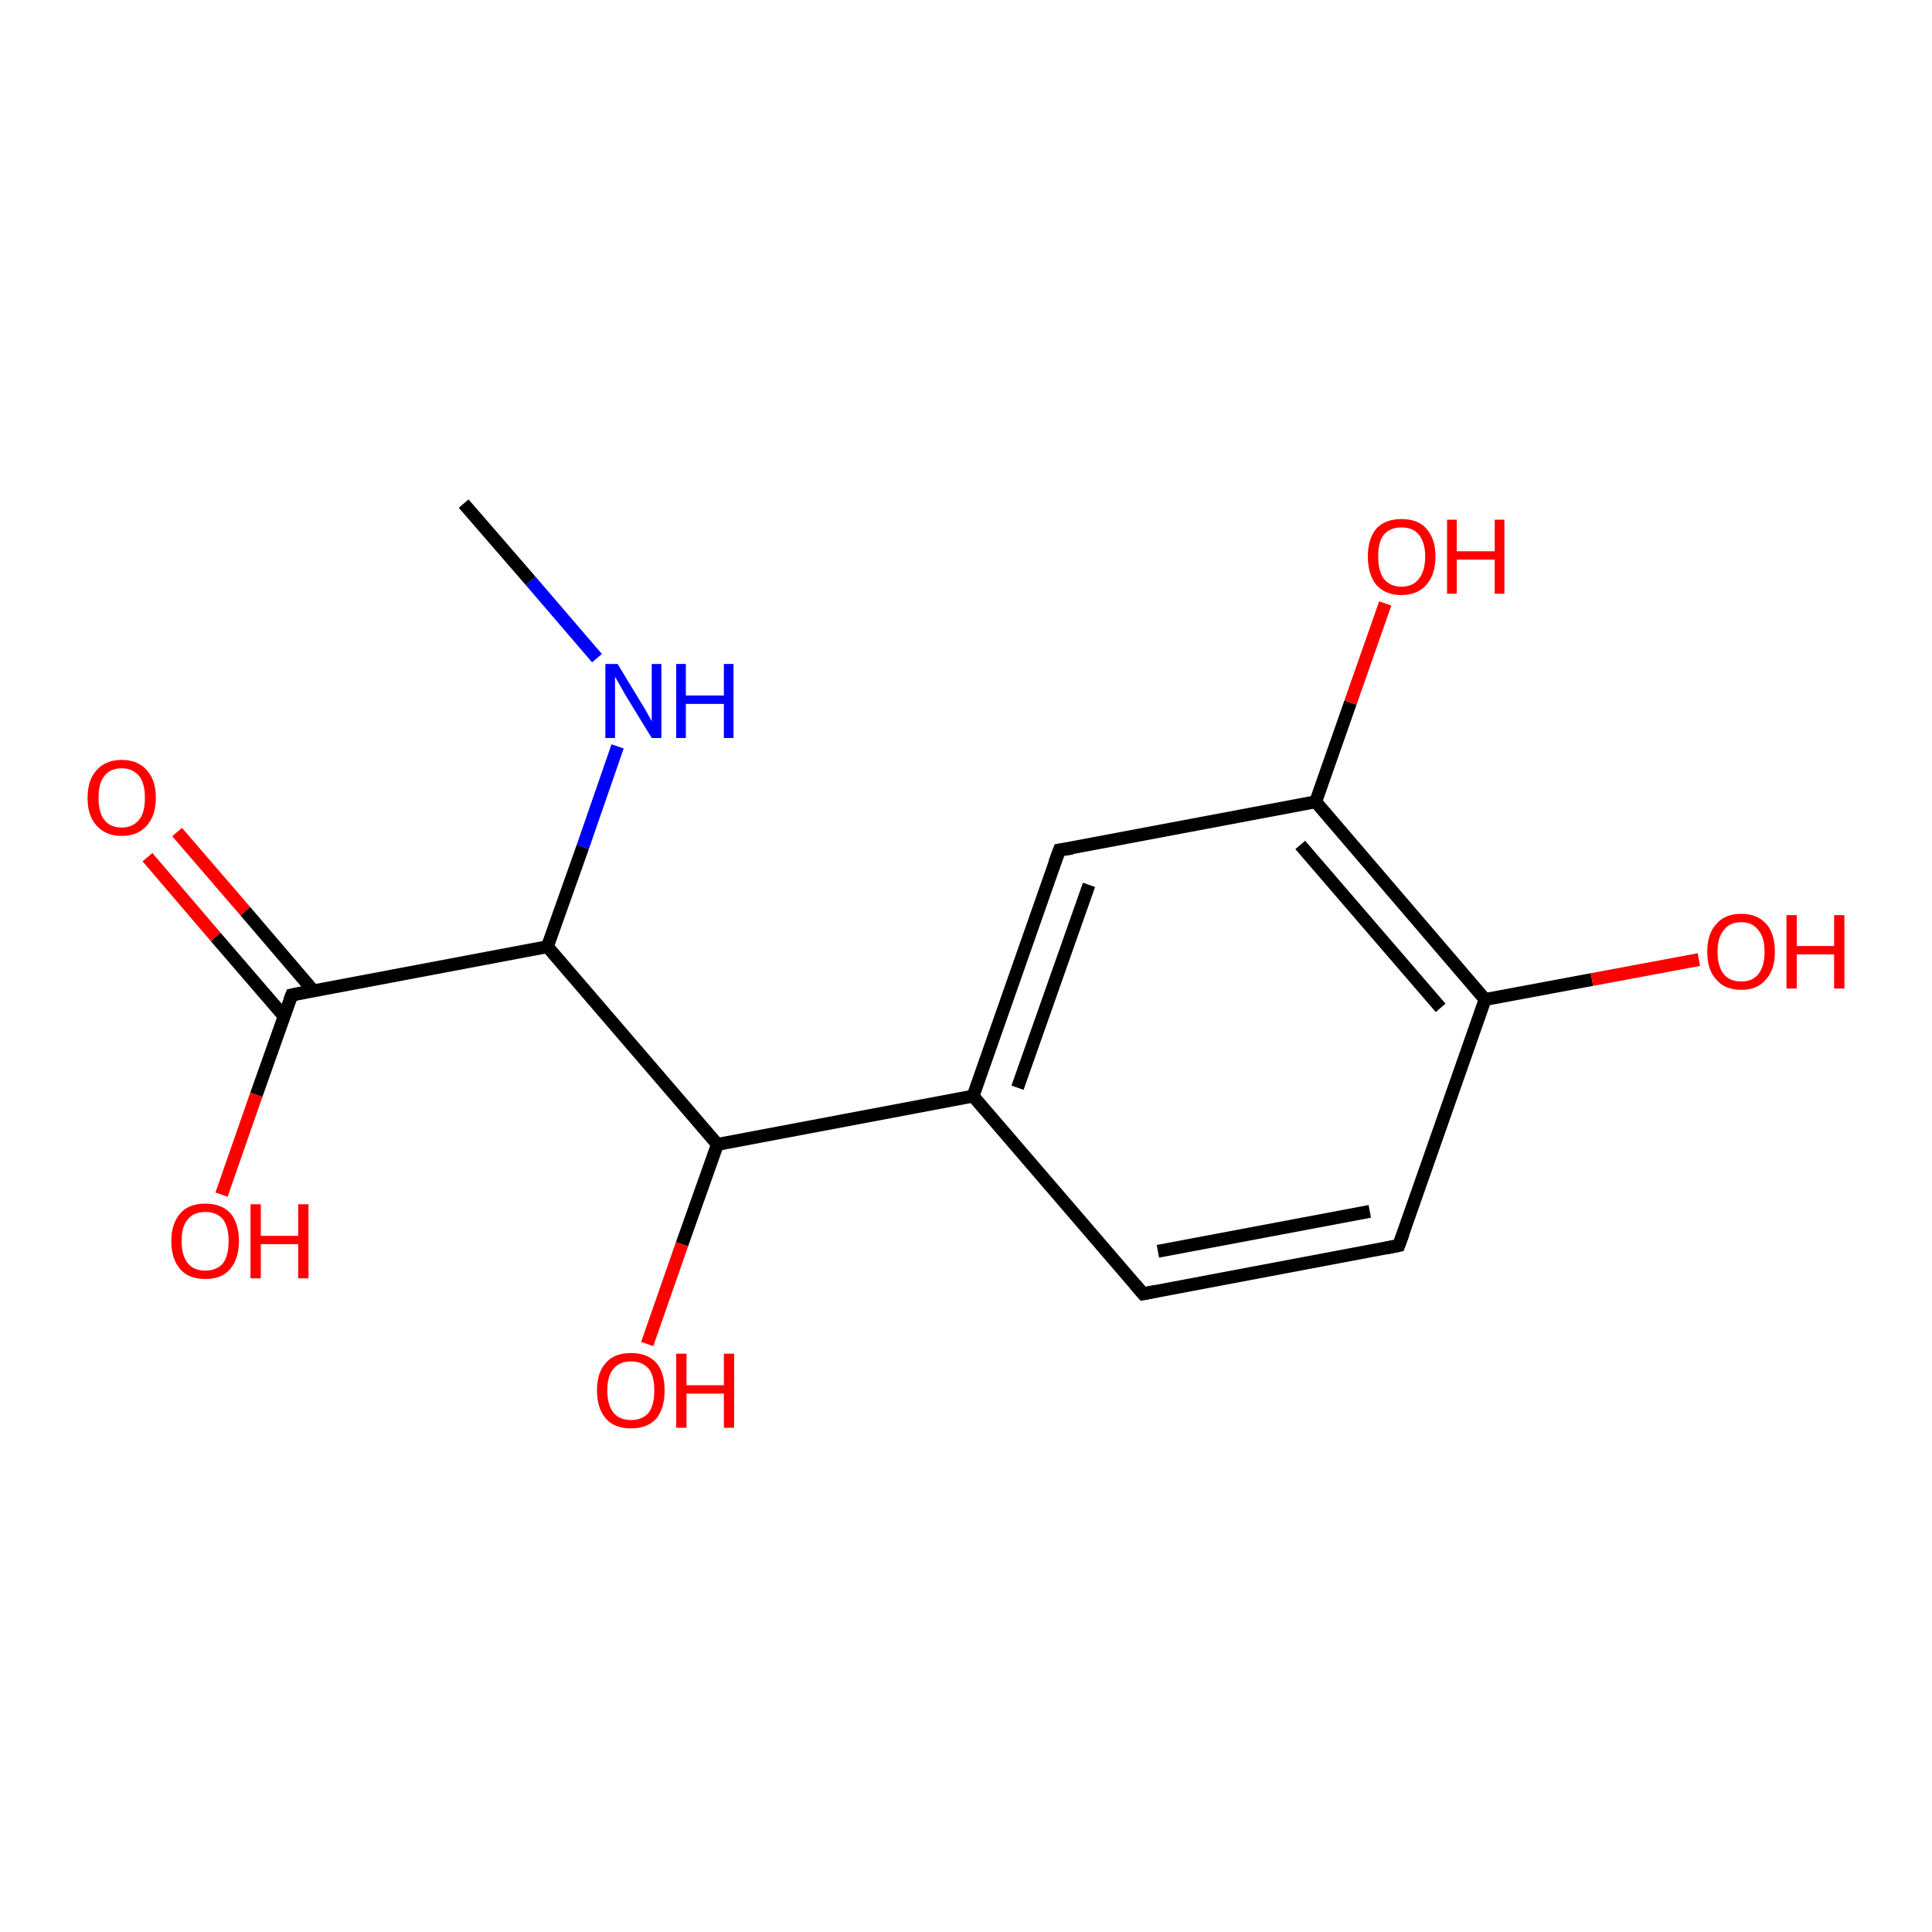 <?xml version='1.0' encoding='iso-8859-1'?>
<svg version='1.1' baseProfile='full'
              xmlns='http://www.w3.org/2000/svg'
                      xmlns:rdkit='http://www.rdkit.org/xml'
                      xmlns:xlink='http://www.w3.org/1999/xlink'
                  xml:space='preserve'
width='300px' height='300px' viewBox='0 0 300 300'>
<!-- END OF HEADER -->
<rect style='opacity:1.0;fill:#FFFFFF;stroke:none' width='300.0' height='300.0' x='0.0' y='0.0'> </rect>
<path class='bond-0 atom-0 atom-1' d='M 27.5,129.2 L 38.1,141.5' style='fill:none;fill-rule:evenodd;stroke:#FF0000;stroke-width:2.0px;stroke-linecap:butt;stroke-linejoin:miter;stroke-opacity:1' />
<path class='bond-0 atom-0 atom-1' d='M 38.1,141.5 L 48.7,153.9' style='fill:none;fill-rule:evenodd;stroke:#000000;stroke-width:2.0px;stroke-linecap:butt;stroke-linejoin:miter;stroke-opacity:1' />
<path class='bond-0 atom-0 atom-1' d='M 22.9,133.1 L 33.5,145.5' style='fill:none;fill-rule:evenodd;stroke:#FF0000;stroke-width:2.0px;stroke-linecap:butt;stroke-linejoin:miter;stroke-opacity:1' />
<path class='bond-0 atom-0 atom-1' d='M 33.5,145.5 L 44.1,157.8' style='fill:none;fill-rule:evenodd;stroke:#000000;stroke-width:2.0px;stroke-linecap:butt;stroke-linejoin:miter;stroke-opacity:1' />
<path class='bond-1 atom-1 atom-2' d='M 45.3,154.5 L 39.8,170.0' style='fill:none;fill-rule:evenodd;stroke:#000000;stroke-width:2.0px;stroke-linecap:butt;stroke-linejoin:miter;stroke-opacity:1' />
<path class='bond-1 atom-1 atom-2' d='M 39.8,170.0 L 34.4,185.5' style='fill:none;fill-rule:evenodd;stroke:#FF0000;stroke-width:2.0px;stroke-linecap:butt;stroke-linejoin:miter;stroke-opacity:1' />
<path class='bond-2 atom-1 atom-3' d='M 45.3,154.5 L 85.0,147.0' style='fill:none;fill-rule:evenodd;stroke:#000000;stroke-width:2.0px;stroke-linecap:butt;stroke-linejoin:miter;stroke-opacity:1' />
<path class='bond-3 atom-3 atom-4' d='M 85.0,147.0 L 90.5,131.5' style='fill:none;fill-rule:evenodd;stroke:#000000;stroke-width:2.0px;stroke-linecap:butt;stroke-linejoin:miter;stroke-opacity:1' />
<path class='bond-3 atom-3 atom-4' d='M 90.5,131.5 L 95.9,115.9' style='fill:none;fill-rule:evenodd;stroke:#0000FF;stroke-width:2.0px;stroke-linecap:butt;stroke-linejoin:miter;stroke-opacity:1' />
<path class='bond-4 atom-4 atom-5' d='M 92.7,102.2 L 82.4,90.2' style='fill:none;fill-rule:evenodd;stroke:#0000FF;stroke-width:2.0px;stroke-linecap:butt;stroke-linejoin:miter;stroke-opacity:1' />
<path class='bond-4 atom-4 atom-5' d='M 82.4,90.2 L 72.0,78.2' style='fill:none;fill-rule:evenodd;stroke:#000000;stroke-width:2.0px;stroke-linecap:butt;stroke-linejoin:miter;stroke-opacity:1' />
<path class='bond-5 atom-3 atom-6' d='M 85.0,147.0 L 111.4,177.7' style='fill:none;fill-rule:evenodd;stroke:#000000;stroke-width:2.0px;stroke-linecap:butt;stroke-linejoin:miter;stroke-opacity:1' />
<path class='bond-6 atom-6 atom-7' d='M 111.4,177.7 L 105.9,193.2' style='fill:none;fill-rule:evenodd;stroke:#000000;stroke-width:2.0px;stroke-linecap:butt;stroke-linejoin:miter;stroke-opacity:1' />
<path class='bond-6 atom-6 atom-7' d='M 105.9,193.2 L 100.5,208.7' style='fill:none;fill-rule:evenodd;stroke:#FF0000;stroke-width:2.0px;stroke-linecap:butt;stroke-linejoin:miter;stroke-opacity:1' />
<path class='bond-7 atom-6 atom-8' d='M 111.4,177.7 L 151.1,170.2' style='fill:none;fill-rule:evenodd;stroke:#000000;stroke-width:2.0px;stroke-linecap:butt;stroke-linejoin:miter;stroke-opacity:1' />
<path class='bond-8 atom-8 atom-9' d='M 151.1,170.2 L 164.5,132.0' style='fill:none;fill-rule:evenodd;stroke:#000000;stroke-width:2.0px;stroke-linecap:butt;stroke-linejoin:miter;stroke-opacity:1' />
<path class='bond-8 atom-8 atom-9' d='M 158.0,168.9 L 169.1,137.4' style='fill:none;fill-rule:evenodd;stroke:#000000;stroke-width:2.0px;stroke-linecap:butt;stroke-linejoin:miter;stroke-opacity:1' />
<path class='bond-9 atom-9 atom-10' d='M 164.5,132.0 L 204.3,124.5' style='fill:none;fill-rule:evenodd;stroke:#000000;stroke-width:2.0px;stroke-linecap:butt;stroke-linejoin:miter;stroke-opacity:1' />
<path class='bond-10 atom-10 atom-11' d='M 204.3,124.5 L 209.7,109.1' style='fill:none;fill-rule:evenodd;stroke:#000000;stroke-width:2.0px;stroke-linecap:butt;stroke-linejoin:miter;stroke-opacity:1' />
<path class='bond-10 atom-10 atom-11' d='M 209.7,109.1 L 215.1,93.7' style='fill:none;fill-rule:evenodd;stroke:#FF0000;stroke-width:2.0px;stroke-linecap:butt;stroke-linejoin:miter;stroke-opacity:1' />
<path class='bond-11 atom-10 atom-12' d='M 204.3,124.5 L 230.6,155.2' style='fill:none;fill-rule:evenodd;stroke:#000000;stroke-width:2.0px;stroke-linecap:butt;stroke-linejoin:miter;stroke-opacity:1' />
<path class='bond-11 atom-10 atom-12' d='M 201.9,131.2 L 223.7,156.5' style='fill:none;fill-rule:evenodd;stroke:#000000;stroke-width:2.0px;stroke-linecap:butt;stroke-linejoin:miter;stroke-opacity:1' />
<path class='bond-12 atom-12 atom-13' d='M 230.6,155.2 L 247.2,152.1' style='fill:none;fill-rule:evenodd;stroke:#000000;stroke-width:2.0px;stroke-linecap:butt;stroke-linejoin:miter;stroke-opacity:1' />
<path class='bond-12 atom-12 atom-13' d='M 247.2,152.1 L 263.8,149.0' style='fill:none;fill-rule:evenodd;stroke:#FF0000;stroke-width:2.0px;stroke-linecap:butt;stroke-linejoin:miter;stroke-opacity:1' />
<path class='bond-13 atom-12 atom-14' d='M 230.6,155.2 L 217.2,193.4' style='fill:none;fill-rule:evenodd;stroke:#000000;stroke-width:2.0px;stroke-linecap:butt;stroke-linejoin:miter;stroke-opacity:1' />
<path class='bond-14 atom-14 atom-15' d='M 217.2,193.4 L 177.5,200.9' style='fill:none;fill-rule:evenodd;stroke:#000000;stroke-width:2.0px;stroke-linecap:butt;stroke-linejoin:miter;stroke-opacity:1' />
<path class='bond-14 atom-14 atom-15' d='M 212.7,188.1 L 179.8,194.3' style='fill:none;fill-rule:evenodd;stroke:#000000;stroke-width:2.0px;stroke-linecap:butt;stroke-linejoin:miter;stroke-opacity:1' />
<path class='bond-15 atom-15 atom-8' d='M 177.5,200.9 L 151.1,170.2' style='fill:none;fill-rule:evenodd;stroke:#000000;stroke-width:2.0px;stroke-linecap:butt;stroke-linejoin:miter;stroke-opacity:1' />
<path d='M 45.0,155.3 L 45.3,154.5 L 47.2,154.1' style='fill:none;stroke:#000000;stroke-width:2.0px;stroke-linecap:butt;stroke-linejoin:miter;stroke-opacity:1;' />
<path d='M 163.8,133.9 L 164.5,132.0 L 166.5,131.7' style='fill:none;stroke:#000000;stroke-width:2.0px;stroke-linecap:butt;stroke-linejoin:miter;stroke-opacity:1;' />
<path d='M 217.9,191.5 L 217.2,193.4 L 215.2,193.8' style='fill:none;stroke:#000000;stroke-width:2.0px;stroke-linecap:butt;stroke-linejoin:miter;stroke-opacity:1;' />
<path d='M 179.5,200.5 L 177.5,200.9 L 176.2,199.4' style='fill:none;stroke:#000000;stroke-width:2.0px;stroke-linecap:butt;stroke-linejoin:miter;stroke-opacity:1;' />
<path class='atom-0' d='M 13.6 123.9
Q 13.6 121.1, 15.0 119.6
Q 16.4 118.0, 18.9 118.0
Q 21.4 118.0, 22.8 119.6
Q 24.2 121.1, 24.2 123.9
Q 24.2 126.6, 22.8 128.2
Q 21.4 129.8, 18.9 129.8
Q 16.4 129.8, 15.0 128.2
Q 13.6 126.7, 13.6 123.9
M 18.9 128.5
Q 20.6 128.5, 21.6 127.3
Q 22.5 126.2, 22.5 123.9
Q 22.5 121.6, 21.6 120.5
Q 20.6 119.3, 18.9 119.3
Q 17.1 119.3, 16.2 120.5
Q 15.3 121.6, 15.3 123.9
Q 15.3 126.2, 16.2 127.3
Q 17.1 128.5, 18.9 128.5
' fill='#FF0000'/>
<path class='atom-2' d='M 26.6 192.7
Q 26.6 190.0, 28.0 188.4
Q 29.3 186.9, 31.9 186.9
Q 34.4 186.9, 35.8 188.4
Q 37.1 190.0, 37.1 192.7
Q 37.1 195.5, 35.7 197.1
Q 34.4 198.6, 31.9 198.6
Q 29.3 198.6, 28.0 197.1
Q 26.6 195.5, 26.6 192.7
M 31.9 197.3
Q 33.6 197.3, 34.6 196.2
Q 35.5 195.0, 35.5 192.7
Q 35.5 190.5, 34.6 189.3
Q 33.6 188.2, 31.9 188.2
Q 30.1 188.2, 29.2 189.3
Q 28.2 190.4, 28.2 192.7
Q 28.2 195.0, 29.2 196.2
Q 30.1 197.3, 31.9 197.3
' fill='#FF0000'/>
<path class='atom-2' d='M 38.9 187.0
L 40.5 187.0
L 40.5 191.9
L 46.3 191.9
L 46.3 187.0
L 47.9 187.0
L 47.9 198.5
L 46.3 198.5
L 46.3 193.2
L 40.5 193.2
L 40.5 198.5
L 38.9 198.5
L 38.9 187.0
' fill='#FF0000'/>
<path class='atom-4' d='M 95.9 103.1
L 99.6 109.2
Q 100.0 109.8, 100.6 110.9
Q 101.2 112.0, 101.2 112.0
L 101.2 103.1
L 102.7 103.1
L 102.7 114.6
L 101.2 114.6
L 97.1 107.9
Q 96.7 107.2, 96.2 106.3
Q 95.7 105.4, 95.5 105.1
L 95.5 114.6
L 94.0 114.6
L 94.0 103.1
L 95.9 103.1
' fill='#0000FF'/>
<path class='atom-4' d='M 105.0 103.1
L 106.5 103.1
L 106.5 108.0
L 112.4 108.0
L 112.4 103.1
L 113.9 103.1
L 113.9 114.6
L 112.4 114.6
L 112.4 109.3
L 106.5 109.3
L 106.5 114.6
L 105.0 114.6
L 105.0 103.1
' fill='#0000FF'/>
<path class='atom-7' d='M 92.7 215.9
Q 92.7 213.1, 94.1 211.6
Q 95.4 210.1, 98.0 210.1
Q 100.5 210.1, 101.9 211.6
Q 103.2 213.1, 103.2 215.9
Q 103.2 218.7, 101.9 220.3
Q 100.5 221.8, 98.0 221.8
Q 95.4 221.8, 94.1 220.3
Q 92.7 218.7, 92.7 215.9
M 98.0 220.5
Q 99.7 220.5, 100.7 219.4
Q 101.6 218.2, 101.6 215.9
Q 101.6 213.6, 100.7 212.5
Q 99.7 211.4, 98.0 211.4
Q 96.2 211.4, 95.3 212.5
Q 94.3 213.6, 94.3 215.9
Q 94.3 218.2, 95.3 219.4
Q 96.2 220.5, 98.0 220.5
' fill='#FF0000'/>
<path class='atom-7' d='M 105.0 210.2
L 106.6 210.2
L 106.6 215.1
L 112.4 215.1
L 112.4 210.2
L 114.0 210.2
L 114.0 221.7
L 112.4 221.7
L 112.4 216.4
L 106.6 216.4
L 106.6 221.7
L 105.0 221.7
L 105.0 210.2
' fill='#FF0000'/>
<path class='atom-11' d='M 212.4 86.4
Q 212.4 83.7, 213.7 82.1
Q 215.1 80.6, 217.6 80.6
Q 220.2 80.6, 221.5 82.1
Q 222.9 83.7, 222.9 86.4
Q 222.9 89.2, 221.5 90.8
Q 220.1 92.4, 217.6 92.4
Q 215.1 92.4, 213.7 90.8
Q 212.4 89.2, 212.4 86.4
M 217.6 91.1
Q 219.4 91.1, 220.3 89.9
Q 221.3 88.7, 221.3 86.4
Q 221.3 84.2, 220.3 83.0
Q 219.4 81.9, 217.6 81.9
Q 215.9 81.9, 214.9 83.0
Q 214.0 84.1, 214.0 86.4
Q 214.0 88.7, 214.9 89.9
Q 215.9 91.1, 217.6 91.1
' fill='#FF0000'/>
<path class='atom-11' d='M 224.7 80.7
L 226.2 80.7
L 226.2 85.6
L 232.1 85.6
L 232.1 80.7
L 233.6 80.7
L 233.6 92.2
L 232.1 92.2
L 232.1 86.9
L 226.2 86.9
L 226.2 92.2
L 224.7 92.2
L 224.7 80.7
' fill='#FF0000'/>
<path class='atom-13' d='M 265.1 147.8
Q 265.1 145.0, 266.5 143.5
Q 267.8 141.9, 270.4 141.9
Q 272.9 141.9, 274.3 143.5
Q 275.6 145.0, 275.6 147.8
Q 275.6 150.6, 274.2 152.1
Q 272.9 153.7, 270.4 153.7
Q 267.8 153.7, 266.5 152.1
Q 265.1 150.6, 265.1 147.8
M 270.4 152.4
Q 272.1 152.4, 273.0 151.3
Q 274.0 150.1, 274.0 147.8
Q 274.0 145.5, 273.0 144.4
Q 272.1 143.2, 270.4 143.2
Q 268.6 143.2, 267.7 144.4
Q 266.7 145.5, 266.7 147.8
Q 266.7 150.1, 267.7 151.3
Q 268.6 152.4, 270.4 152.4
' fill='#FF0000'/>
<path class='atom-13' d='M 277.4 142.1
L 279.0 142.1
L 279.0 146.9
L 284.8 146.9
L 284.8 142.1
L 286.4 142.1
L 286.4 153.5
L 284.8 153.5
L 284.8 148.2
L 279.0 148.2
L 279.0 153.5
L 277.4 153.5
L 277.4 142.1
' fill='#FF0000'/>
</svg>
